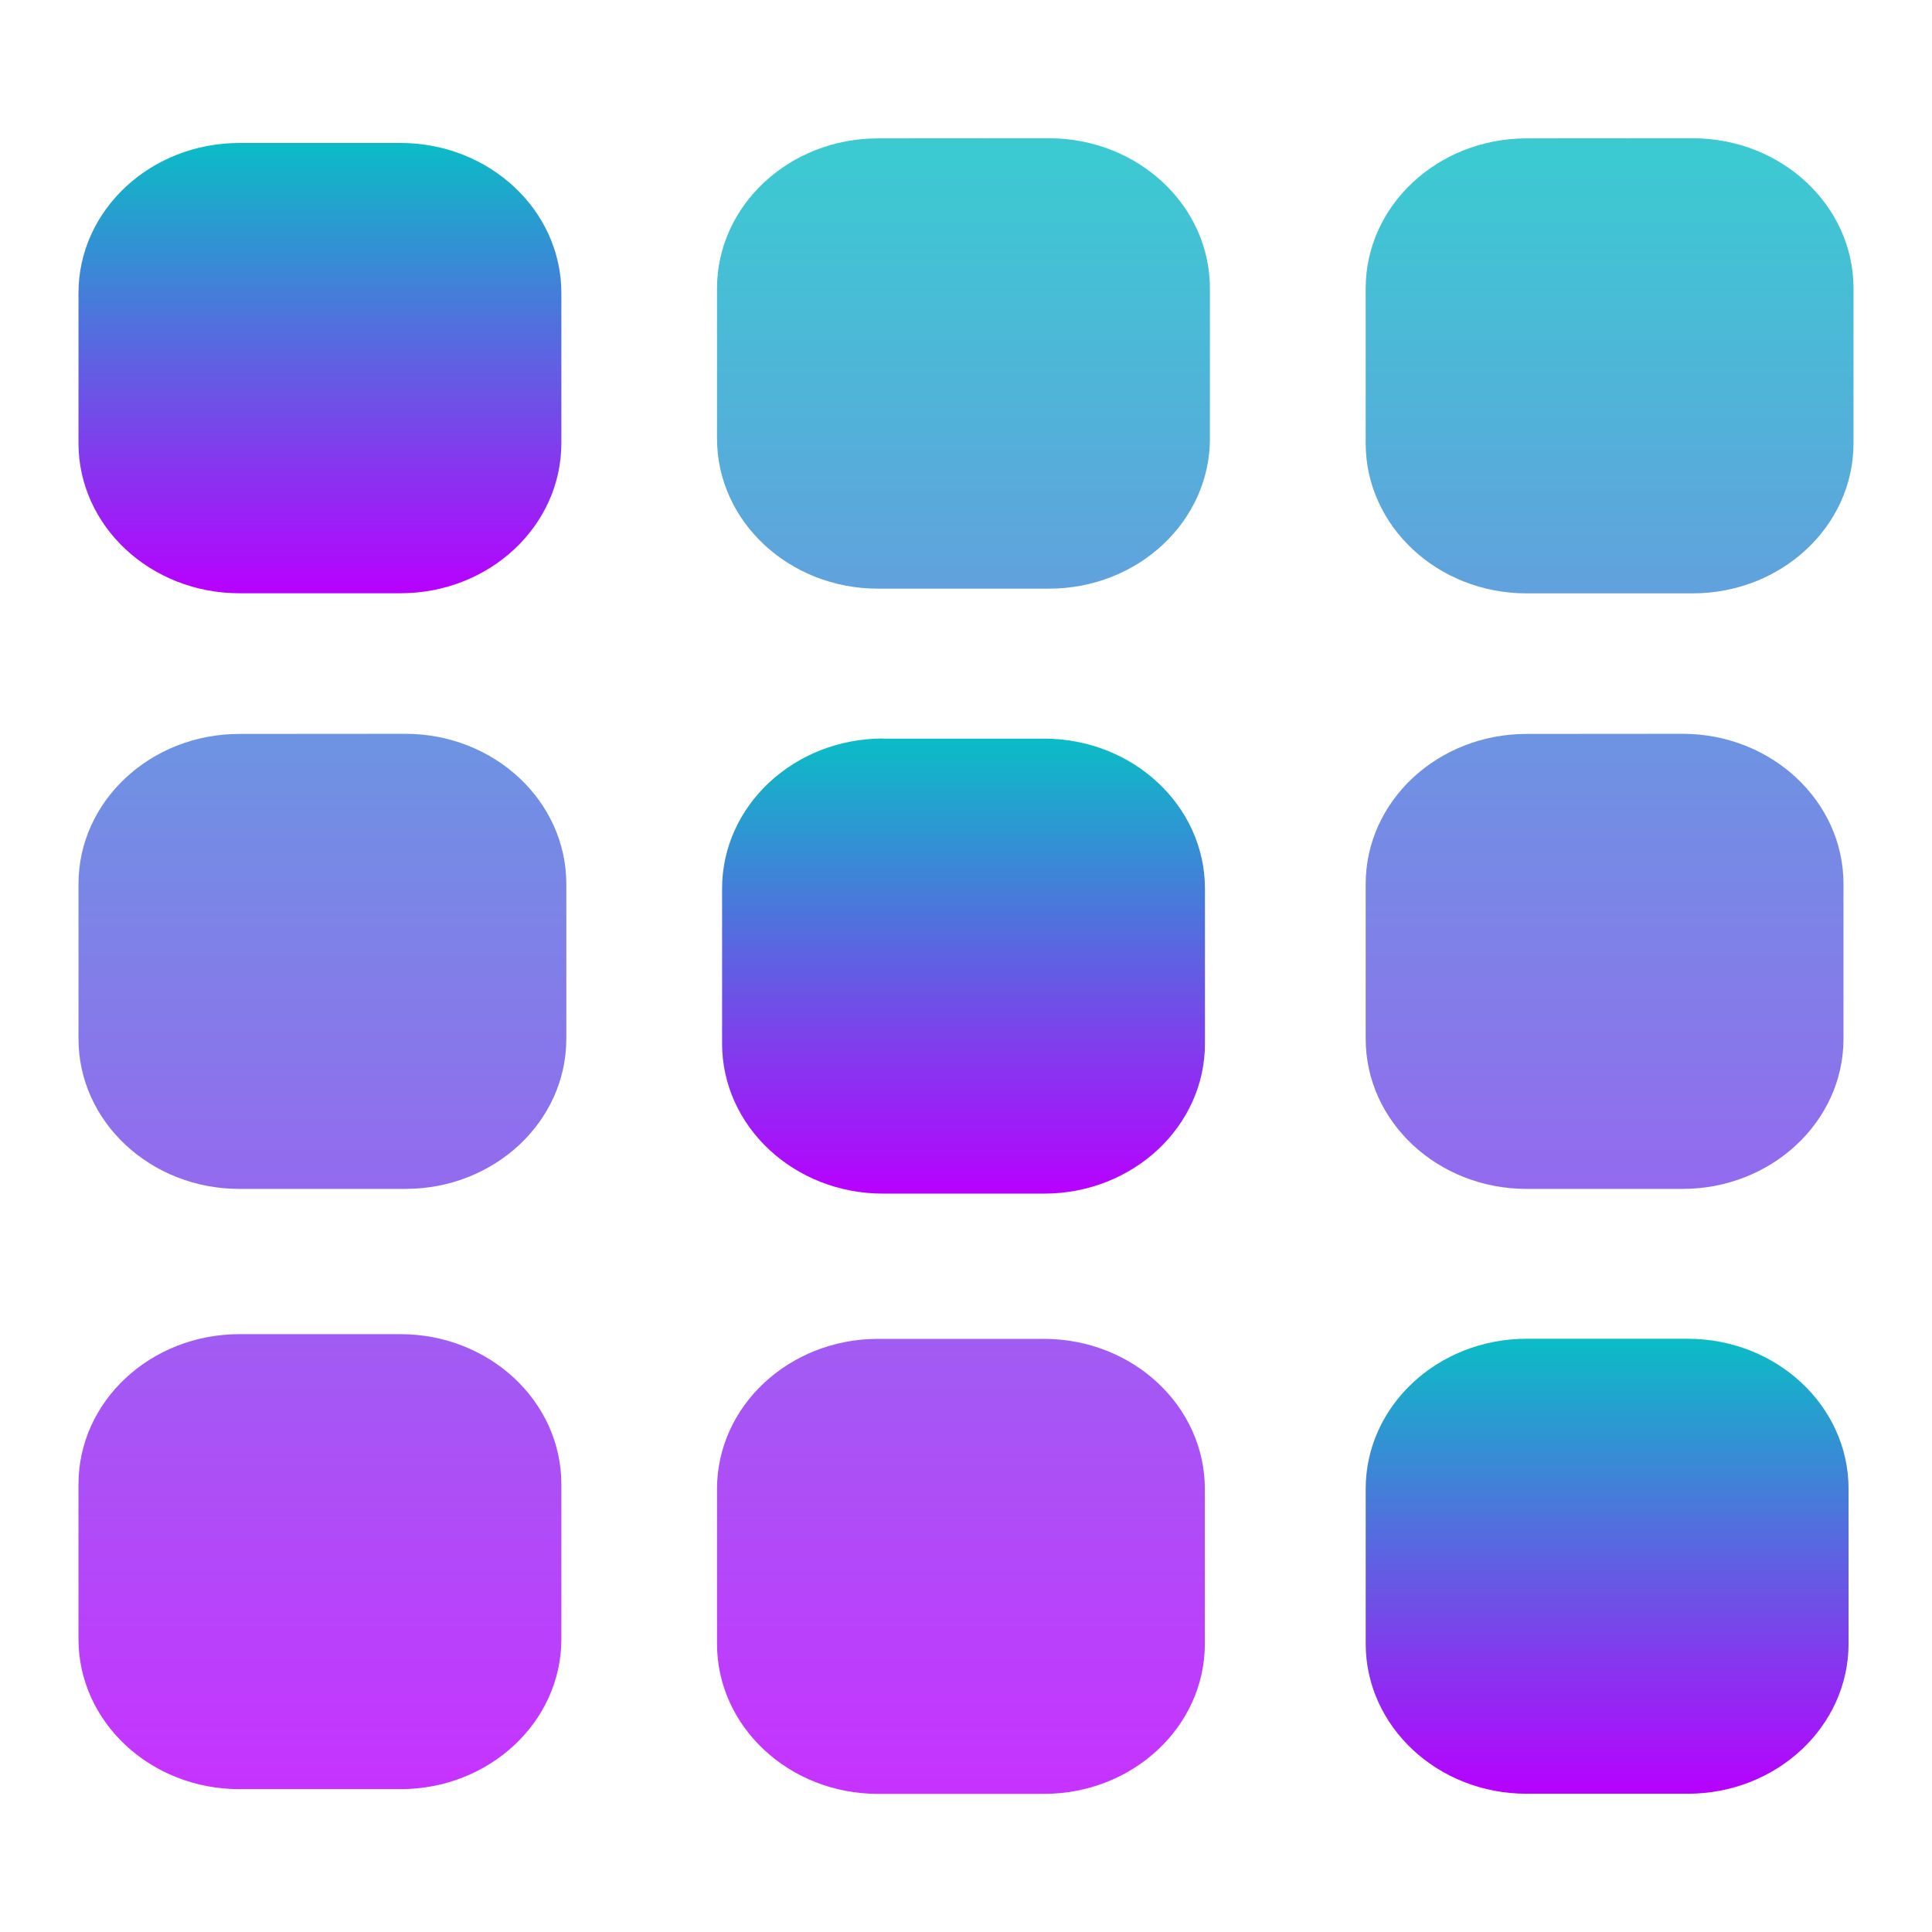 <?xml version="1.0" encoding="UTF-8" standalone="no"?>
<svg
   height="16"
   viewBox="0 0 16 16"
   width="16"
   version="1.1"
   id="svg17"
   xmlns="http://www.w3.org/2000/svg"
   xmlns:svg="http://www.w3.org/2000/svg"
   xmlns:rdf="http://www.w3.org/1999/02/22-rdf-syntax-ns#"
   xmlns:cc="http://creativecommons.org/ns#"
   xmlns:dc="http://purl.org/dc/elements/1.1/">
  <defs>
    <style id="current-color-scheme" type="text/css">
      .ColorScheme-Text { color: #0abdc6; } .ColorScheme-Highlight { color:#5294e2; }
    </style>
    <linearGradient id="arrongin" x1="0%" x2="0%" y1="0%" y2="100%">
      <stop offset="0%" style="stop-color:#dd9b44; stop-opacity:1"/>
      <stop offset="100%" style="stop-color:#ad6c16; stop-opacity:1"/>
    </linearGradient>
    <linearGradient id="aurora" x1="0%" x2="0%" y1="0%" y2="100%">
      <stop offset="0%" style="stop-color:#09D4DF; stop-opacity:1"/>
      <stop offset="100%" style="stop-color:#9269F4; stop-opacity:1"/>
    </linearGradient>
    <linearGradient id="cyberneon" x1="0%" x2="0%" y1="0%" y2="100%">
      <stop offset="0" style="stop-color:#0abdc6; stop-opacity:1"/>
      <stop offset="1" style="stop-color:#ea00d9; stop-opacity:1"/>
    </linearGradient>
    <linearGradient id="fitdance" x1="0%" x2="0%" y1="0%" y2="100%">
      <stop offset="0%" style="stop-color:#1AD6AB; stop-opacity:1"/>
      <stop offset="100%" style="stop-color:#329DB6; stop-opacity:1"/>
    </linearGradient>
    <linearGradient id="oomox" x1="0%" x2="0%" y1="0%" y2="100%">
      <stop offset="0%" style="stop-color:#0abdc6; stop-opacity:1"/>
      <stop offset="100%" style="stop-color:#b800ff; stop-opacity:1"/>
    </linearGradient>
    <linearGradient id="rainblue" x1="0%" x2="0%" y1="0%" y2="100%">
      <stop offset="0%" style="stop-color:#00F260; stop-opacity:1"/>
      <stop offset="100%" style="stop-color:#0575E6; stop-opacity:1"/>
    </linearGradient>
    <linearGradient id="sunrise" x1="0%" x2="0%" y1="0%" y2="100%">
      <stop offset="0%" style="stop-color: #FF8501; stop-opacity:1"/>
      <stop offset="100%" style="stop-color: #FFCB01; stop-opacity:1"/>
    </linearGradient>
    <linearGradient id="telinkrin" x1="0%" x2="0%" y1="0%" y2="100%">
      <stop offset="0%" style="stop-color: #b2ced6; stop-opacity:1"/>
      <stop offset="100%" style="stop-color: #6da5b7; stop-opacity:1"/>
    </linearGradient>
    <linearGradient id="60spsycho" x1="0%" x2="0%" y1="0%" y2="100%">
      <stop offset="0%" style="stop-color: #df5940; stop-opacity:1"/>
      <stop offset="25%" style="stop-color: #d8d15f; stop-opacity:1"/>
      <stop offset="50%" style="stop-color: #e9882a; stop-opacity:1"/>
      <stop offset="100%" style="stop-color: #279362; stop-opacity:1"/>
    </linearGradient>
    <linearGradient id="90ssummer" x1="0%" x2="0%" y1="0%" y2="100%">
      <stop offset="0%" style="stop-color: #f618c7; stop-opacity:1"/>
      <stop offset="20%" style="stop-color: #94ffab; stop-opacity:1"/>
      <stop offset="50%" style="stop-color: #fbfd54; stop-opacity:1"/>
      <stop offset="100%" style="stop-color: #0f83ae; stop-opacity:1"/>
    </linearGradient>
  </defs>
  <path
     d="m 1.983,1.184 h 1.333 c 0.736,0 1.333,0.556 1.333,1.243 v 1.243 c 0,0.686 -0.596,1.243 -1.333,1.243 H 1.983 c -0.736,0 -1.333,-0.556 -1.333,-1.243 V 2.427 c 0,-0.686 0.596,-1.243 1.333,-1.243 z m 0,0"
     id="path_top_left"
     class="ColorScheme-Text"
     style="stroke-width:0.155;fill:url(#oomox)" />
  <path
     id="path_matrix"
     d="m 7.271,1.146 c -0.735,0 -1.333,0.556 -1.333,1.243 v 1.243 c 0,0.686 0.597,1.243 1.333,1.243 h 1.416 c 0.736,0 1.333,-0.556 1.333,-1.243 V 2.388 c 0,-0.686 -0.596,-1.243 -1.333,-1.243 z m 5.372,0 c -0.736,0 -1.333,0.556 -1.333,1.243 v 1.282 c 0,0.686 0.596,1.243 1.333,1.243 h 1.374 c 0.736,0 1.333,-0.556 1.333,-1.243 V 2.388 c 0,-0.686 -0.596,-1.243 -1.333,-1.243 z M 1.983,6.078 c -0.736,0 -1.333,0.556 -1.333,1.243 v 1.282 c 0,0.686 0.596,1.243 1.333,1.243 h 1.374 c 0.736,0 1.333,-0.556 1.333,-1.243 V 7.32 c 0,-0.686 -0.597,-1.243 -1.333,-1.243 z m 10.66,0 c -0.736,0 -1.333,0.556 -1.333,1.243 v 1.282 c 0,0.686 0.596,1.243 1.333,1.243 h 1.291 c 0.735,0 1.333,-0.556 1.333,-1.243 V 7.32 c 0,-0.686 -0.597,-1.243 -1.333,-1.243 z M 1.983,11.049 c -0.736,0 -1.333,0.556 -1.333,1.243 v 1.282 c 0,0.686 0.596,1.243 1.333,1.243 h 1.333 c 0.736,0 1.333,-0.556 1.333,-1.243 v -1.282 c 0,-0.686 -0.596,-1.243 -1.333,-1.243 z m 5.288,0.039 c -0.735,0 -1.333,0.556 -1.333,1.243 v 1.282 c 0,0.686 0.597,1.243 1.333,1.243 h 1.374 c 0.736,0 1.333,-0.556 1.333,-1.243 v -1.282 c 0,-0.686 -0.596,-1.243 -1.333,-1.243 z"
     class="ColorScheme-Text"
     style="stroke-width:0.155;fill:url(#oomox);opacity:0.8" />
  <path
     d="m 7.313,6.117 h 1.333 c 0.736,0 1.333,0.556 1.333,1.243 v 1.282 c 0,0.686 -0.596,1.243 -1.333,1.243 H 7.313 c -0.736,0 -1.333,-0.556 -1.333,-1.243 V 7.359 c 0,-0.686 0.596,-1.243 1.333,-1.243 z m 0,0"
     id="path_middle"
     class="ColorScheme-Text"
     style="stroke-width:0.155;fill:url(#oomox)" />
  <path
     d="m 12.643,11.087 h 1.333 c 0.736,0 1.333,0.556 1.333,1.243 v 1.282 c 0,0.686 -0.596,1.243 -1.333,1.243 H 12.643 c -0.736,0 -1.333,-0.556 -1.333,-1.243 v -1.282 c 0,-0.686 0.596,-1.243 1.333,-1.243 z m 0,0"
     id="path_bottom_right"
     class="ColorScheme-Text"
     style="stroke-width:0.155;fill:url(#oomox)" />
</svg>
